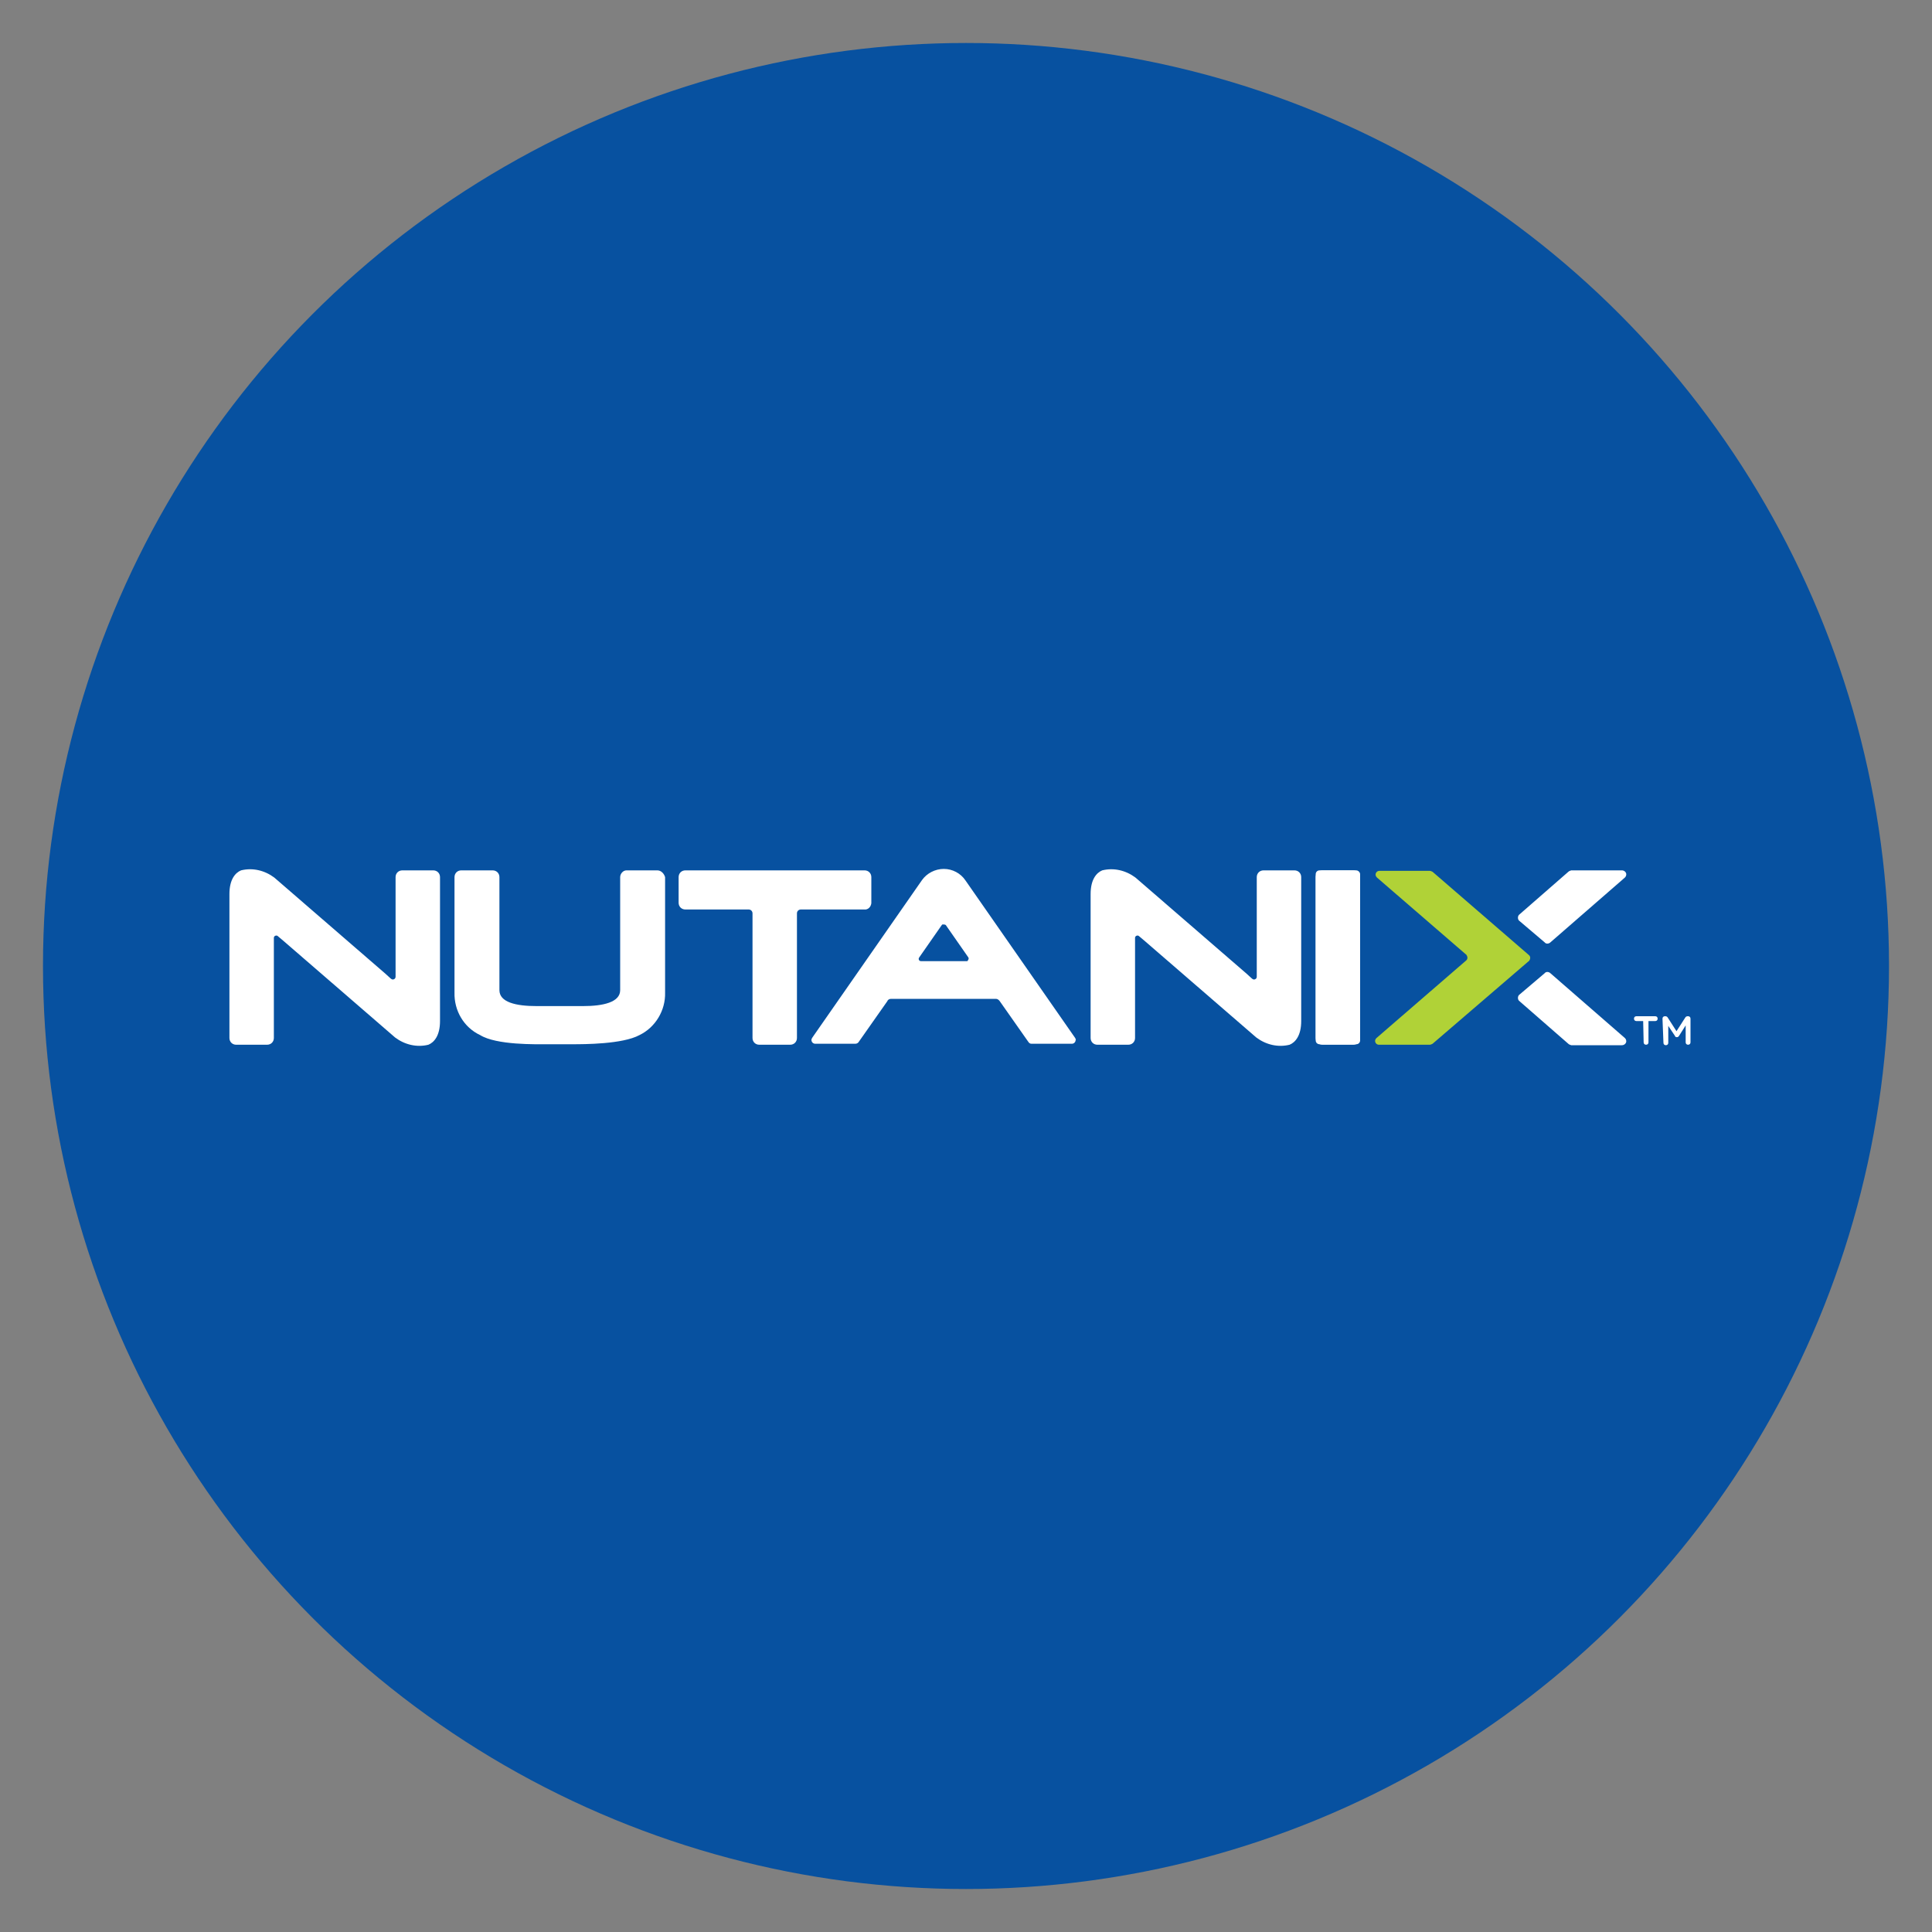 <?xml version="1.0" encoding="utf-8"?>
<!-- Generator: Adobe Illustrator 21.1.0, SVG Export Plug-In . SVG Version: 6.00 Build 0)  -->
<svg version="1.1" id="Layer_1" xmlns="http://www.w3.org/2000/svg" xmlns:xlink="http://www.w3.org/1999/xlink" x="0px" y="0px"
	 width="400px" height="400px" viewBox="0 0 400 400" style="enable-background:new 0 0 400 400;" xml:space="preserve">
<rect x="0" y="0" width="400" height="400" fill="#808080" stroke="none"/>
<style type="text/css">
	.st0{fill:#0751A0;}
	.st1{fill:#FFFFFF;}
	.st2{fill:#B0D237;}
</style>
<circle class="st0" cx="200" cy="200" r="191.1"/>
<path class="st1" d="M280.8,180.2h-7.6c-0.5,0-0.8,0.4-0.8,0.8c0,0,0,0,0,0v34.4c0,0.5,0.4,0.8,0.8,0.8l0,0h7.6
	c0.5,0,0.8-0.4,0.8-0.8l0,0V181C281.6,180.6,281.2,180.2,280.8,180.2z M340.2,211.4h-1.4c-0.3,0-0.5-0.2-0.5-0.5s0.2-0.5,0.5-0.5
	h3.9c0.3,0,0.5,0.2,0.5,0.5s-0.2,0.5-0.5,0.5h-1.4v4.4c0,0.3-0.2,0.5-0.5,0.5c-0.3,0-0.5-0.2-0.5-0.5L340.2,211.4z M344.2,210.9
	c0-0.3,0.2-0.5,0.5-0.5l0,0h0.1c0.2,0,0.4,0.1,0.5,0.3l1.8,2.8l1.8-2.8c0.1-0.2,0.3-0.3,0.5-0.3h0.1c0.3,0,0.5,0.2,0.5,0.5
	c0,0,0,0,0,0v4.9c0,0.3-0.2,0.5-0.5,0.5l0,0c-0.3,0-0.5-0.2-0.5-0.5c0,0,0,0,0,0v-3.5l-1.4,2.2c-0.1,0.2-0.4,0.3-0.6,0.2
	c-0.1,0-0.2-0.1-0.2-0.2l-1.4-2.1v3.5c0,0.3-0.2,0.5-0.5,0.5c0,0,0,0,0,0c-0.3,0-0.5-0.2-0.5-0.5L344.2,210.9z M136.1,180.2h-6.4
	c-0.7,0-1.3,0.7-1.3,1.4V205c0,2.5-3.5,3.3-7.7,3.3h-9.6c-4.3,0-7.7-0.8-7.7-3.3v-23.4c0-0.8-0.6-1.4-1.4-1.4c0,0,0,0,0,0h-6.5
	c-0.8,0-1.4,0.6-1.4,1.4c0,0,0,0,0,0v23.9c-0.1,3.7,1.9,7.2,5.3,8.8c3.4,2.1,11.6,1.9,13.9,1.9h5.2c2.4,0,10.4,0,13.9-1.9
	c3.3-1.6,5.4-5.1,5.3-8.8v-23.9C137.5,180.9,136.9,180.2,136.1,180.2C136.1,180.2,136.1,180.2,136.1,180.2z M324.7,180.5
	c0.2-0.2,0.4-0.2,0.6-0.3h10.5c0.5,0,0.9,0.4,0.9,0.8c0,0.3-0.1,0.5-0.3,0.7l-15.4,13.4c-0.3,0.3-0.9,0.4-1.2,0c0,0,0,0,0,0
	l-5.3-4.5c-0.3-0.3-0.3-0.9,0-1.2c0,0,0,0,0,0L324.7,180.5z M324.7,216.1c0.2,0.2,0.4,0.2,0.6,0.3h10.5c0.5,0,0.9-0.4,0.9-0.8
	c0-0.3-0.1-0.5-0.3-0.7l-15.4-13.4c-0.3-0.3-0.9-0.4-1.2,0c0,0,0,0,0,0l-5.3,4.5c-0.3,0.3-0.3,0.9,0,1.2c0,0,0,0,0,0L324.7,216.1z"
	/>
<path class="st2" d="M296.6,216.1c-0.2,0.1-0.4,0.2-0.6,0.2h-10.5c-0.5,0-0.8-0.4-0.8-0.8c0,0,0,0,0,0c0-0.2,0.1-0.4,0.3-0.6
	l18.5-16c0.4-0.3,0.4-0.8,0.1-1.2c0,0,0-0.1-0.1-0.1l-18.4-15.9c-0.2-0.2-0.3-0.4-0.3-0.6c0-0.5,0.4-0.8,0.8-0.8l0,0H296
	c0.2,0,0.4,0.1,0.6,0.2l19.9,17.2c0.4,0.3,0.4,0.8,0.1,1.2c0,0,0,0.1-0.1,0.1L296.6,216.1z"/>
<path class="st1" d="M165,189.1c0-0.5,0.4-0.8,0.8-0.8h13.1c0.8,0.1,1.4-0.5,1.5-1.3c0,0,0-0.1,0-0.1v-5.3c0-0.8-0.6-1.4-1.4-1.4
	c0,0,0,0,0,0h-37.1c-0.8,0-1.4,0.6-1.4,1.4c0,0,0,0,0,0v5.3c0,0.8,0.6,1.4,1.4,1.4c0,0,0,0,0,0H155c0.5,0,0.8,0.4,0.8,0.8v25.8
	c0,0.8,0.6,1.4,1.4,1.4c0,0,0,0,0,0h6.4c0.8,0,1.4-0.6,1.4-1.4c0,0,0,0,0,0L165,189.1z M80.9,202.6c0.1,0.1,0.3,0.2,0.4,0.2
	c0.3,0,0.6-0.2,0.6-0.6c0,0,0,0,0,0v-20.6c0-0.8,0.6-1.4,1.4-1.4c0,0,0,0,0,0h6.4c0.8,0,1.4,0.6,1.4,1.4c0,0,0,0,0,0v29.8
	c0,3-1.2,4.4-2.4,4.9c-2.4,0.6-4.9,0-6.9-1.5l-23-19.9l-1.3-1.1c-0.2-0.2-0.6-0.1-0.7,0.1c-0.1,0.1-0.1,0.2-0.1,0.3v20.7
	c0,0.8-0.6,1.4-1.4,1.4c0,0,0,0,0,0h-6.4c-0.8,0-1.4-0.6-1.4-1.4c0,0,0,0,0,0v-29.8c0-3,1.2-4.4,2.4-4.9c2.4-0.6,4.9,0,6.9,1.5
	l23,19.9L80.9,202.6z M259.2,202.6c0.1,0.1,0.3,0.2,0.4,0.2c0.3,0,0.6-0.2,0.6-0.6c0,0,0,0,0,0v-20.6c0-0.8,0.6-1.4,1.4-1.4
	c0,0,0,0,0,0h6.4c0.8,0,1.4,0.6,1.4,1.4c0,0,0,0,0,0v29.8c0,3-1.2,4.4-2.4,4.9c-2.4,0.6-4.9,0-6.9-1.5l-23-19.9l-1.3-1.1
	c-0.2-0.2-0.6-0.1-0.7,0.1c-0.1,0.1-0.1,0.2-0.1,0.3v20.7c0,0.8-0.6,1.4-1.4,1.4c0,0,0,0,0,0h-6.4c-0.8,0-1.4-0.6-1.4-1.4
	c0,0,0,0,0,0v-29.8c0-3,1.2-4.4,2.4-4.9c2.4-0.6,4.9,0,6.9,1.5l23,19.9L259.2,202.6z M272.4,181.6c0-0.8,0.6-1.4,1.4-1.4
	c0,0,0,0,0,0h6.4c0.8,0,1.4,0.6,1.4,1.4c0,0,0,0,0,0v33.3c0,0.8-0.6,1.4-1.4,1.4c0,0,0,0,0,0h-6.4c-0.8,0-1.4-0.6-1.4-1.4
	c0,0,0,0,0,0V181.6z M222.6,214.9l-22.7-32.6c-1-1.5-2.7-2.4-4.5-2.4c-1.8,0-3.5,0.9-4.5,2.3l-22.7,32.6c-0.1,0.2-0.2,0.3-0.2,0.5
	c0,0.5,0.4,0.8,0.8,0.8h8.3c0.3,0,0.6-0.2,0.7-0.4l5.9-8.4c0.1-0.3,0.4-0.5,0.8-0.5h21.7c0.3,0,0.6,0.2,0.8,0.5l5.9,8.4
	c0.2,0.3,0.4,0.4,0.7,0.4h8.3c0.5,0,0.8-0.4,0.8-0.8c0,0,0,0,0,0C222.8,215.3,222.7,215.1,222.6,214.9z M200.1,199h-9.4
	c-0.3,0-0.5-0.2-0.5-0.5c0,0,0,0,0,0c0-0.1,0.1-0.3,0.2-0.4l4.6-6.6l0.1-0.1h0.4l0.3,0.1l4.6,6.6c0.2,0.2,0.2,0.5,0,0.7
	C200.4,199,200.2,199,200.1,199L200.1,199z"/>
</svg>
